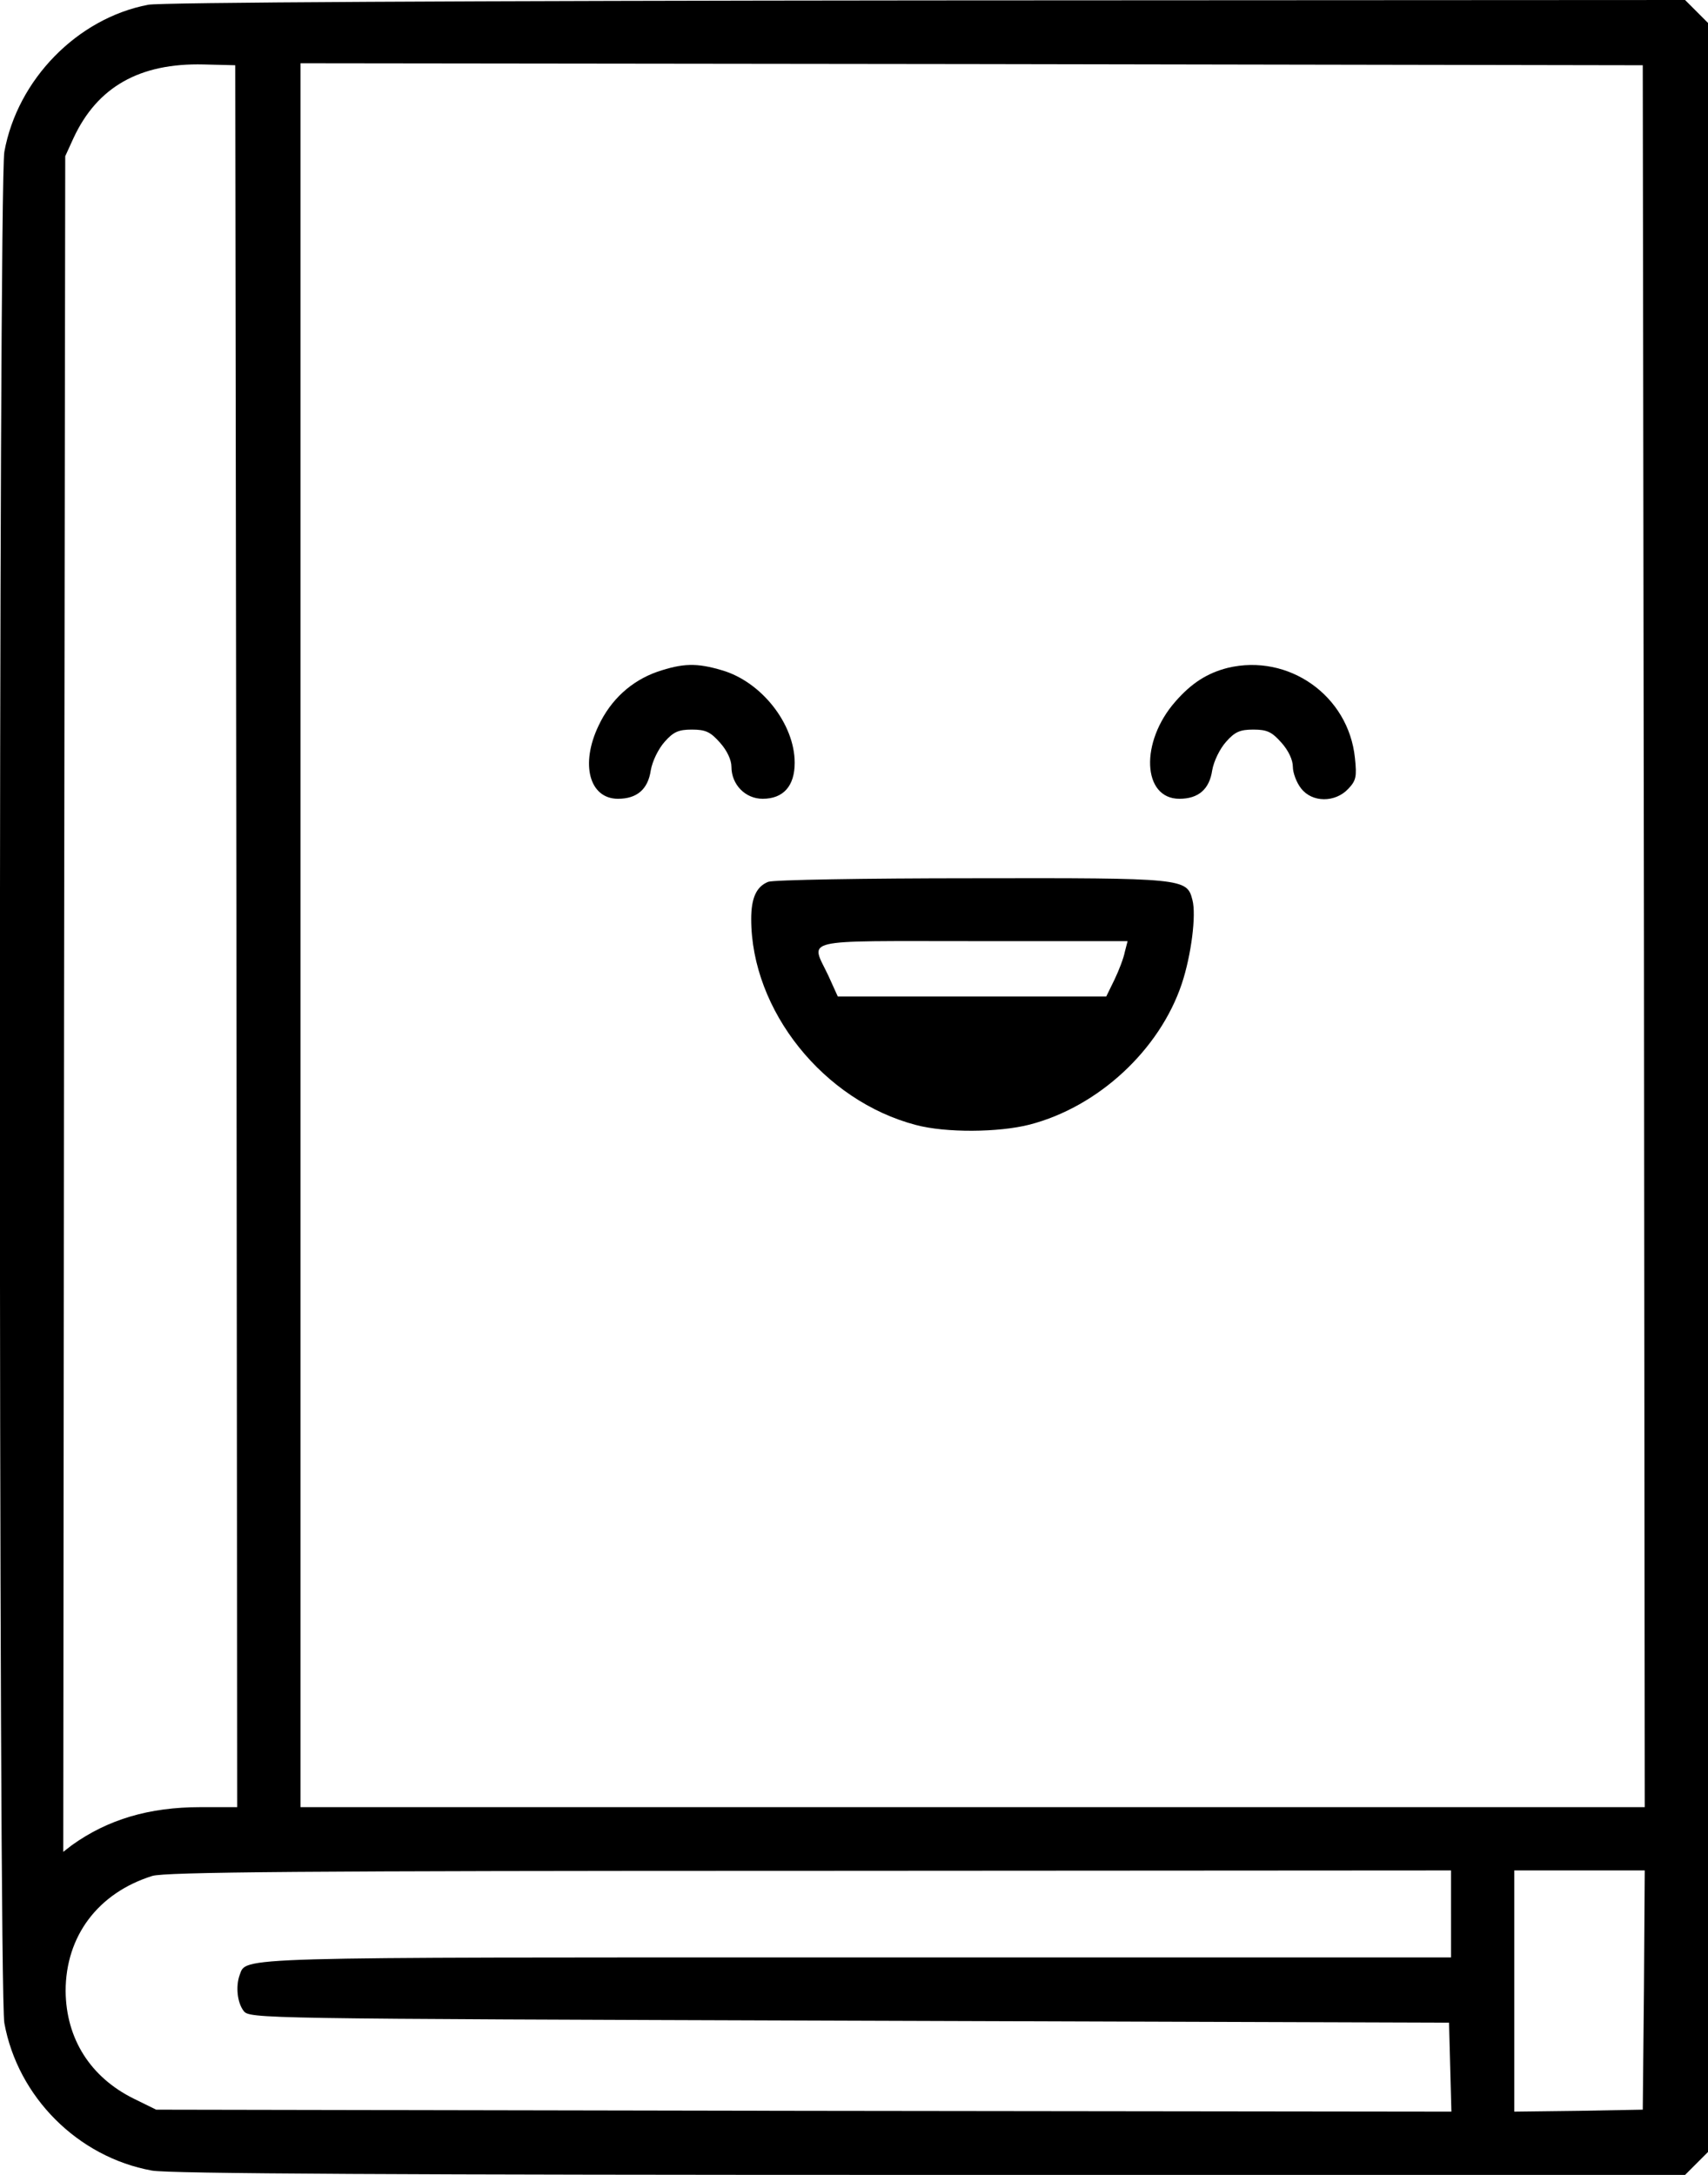 <?xml version="1.0" standalone="no"?>
<!DOCTYPE svg PUBLIC "-//W3C//DTD SVG 20010904//EN"
 "http://www.w3.org/TR/2001/REC-SVG-20010904/DTD/svg10.dtd">
<svg version="1.0" xmlns="http://www.w3.org/2000/svg"
 width="432pt" height="550pt" viewBox="0 0 432 550"
 preserveAspectRatio="xMidYMid meet">

<g transform="translate(0,550) scale(0.1,-0.1)"
fill="#000000" stroke="none">
<path d="M375 5488 c-179 -34 -331 -189 -364 -372 -15 -84 -15 -4648 0 -4732
34 -187 186 -339 373 -373 42 -8 641 -11 1969 -11 l1909 0 29 29 29 29 0 2692
0 2692 -29 29 -29 29 -1919 -1 c-1167 -1 -1938 -5 -1968 -11z m223 -2355 l2
-2203 -93 0 c-130 0 -234 -31 -325 -96 l-22 -17 2 2144 3 2144 21 46 c60 129
167 190 329 186 l80 -2 3 -2202z m3560 0 l2 -2203 -1700 0 -1700 0 0 2205 0
2205 1698 -2 1697 -3 3 -2202z m-488 -2473 l0 -110 -1500 0 c-1600 0 -1546 2
-1564 -45 -10 -28 -6 -69 10 -90 15 -20 30 -20 1532 -25 l1517 -5 3 -113 3
-112 -1638 2 -1638 3 -57 28 c-109 54 -171 151 -172 272 0 139 82 248 219 291
32 10 383 13 1663 13 l1622 1 0 -110z m488 -192 l-3 -303 -162 -3 -163 -2 0
305 0 305 165 0 165 0 -2 -302z"/>
<path d="M1662 3801 c-65 -23 -117 -70 -148 -136 -47 -98 -23 -185 49 -185 48
0 76 24 83 72 4 23 19 54 35 72 22 25 35 31 69 31 35 0 47 -6 71 -33 18 -20
29 -44 29 -61 0 -45 35 -81 79 -81 52 0 81 32 81 91 0 98 -84 205 -184 234
-64 19 -99 18 -164 -4z"/>
<path d="M3105 3811 c-51 -13 -91 -38 -132 -85 -90 -102 -84 -246 10 -246 48
0 76 24 83 72 4 23 19 54 35 72 22 25 35 31 69 31 35 0 47 -6 71 -33 18 -20
29 -44 29 -61 0 -15 9 -40 21 -55 28 -36 86 -36 119 -1 20 21 22 31 17 78 -16
158 -168 265 -322 228z"/>
<path d="M1943 3270 c-30 -12 -43 -41 -43 -94 0 -231 183 -460 417 -521 75
-20 209 -19 287 1 174 45 329 189 385 356 24 72 37 174 27 212 -14 55 -20 56
-558 55 -271 0 -503 -4 -515 -9z m902 -177 c-3 -16 -15 -47 -26 -70 l-21 -43
-339 0 -340 0 -24 53 c-45 95 -78 87 366 87 l391 0 -7 -27z"/>
</g>
</svg>
